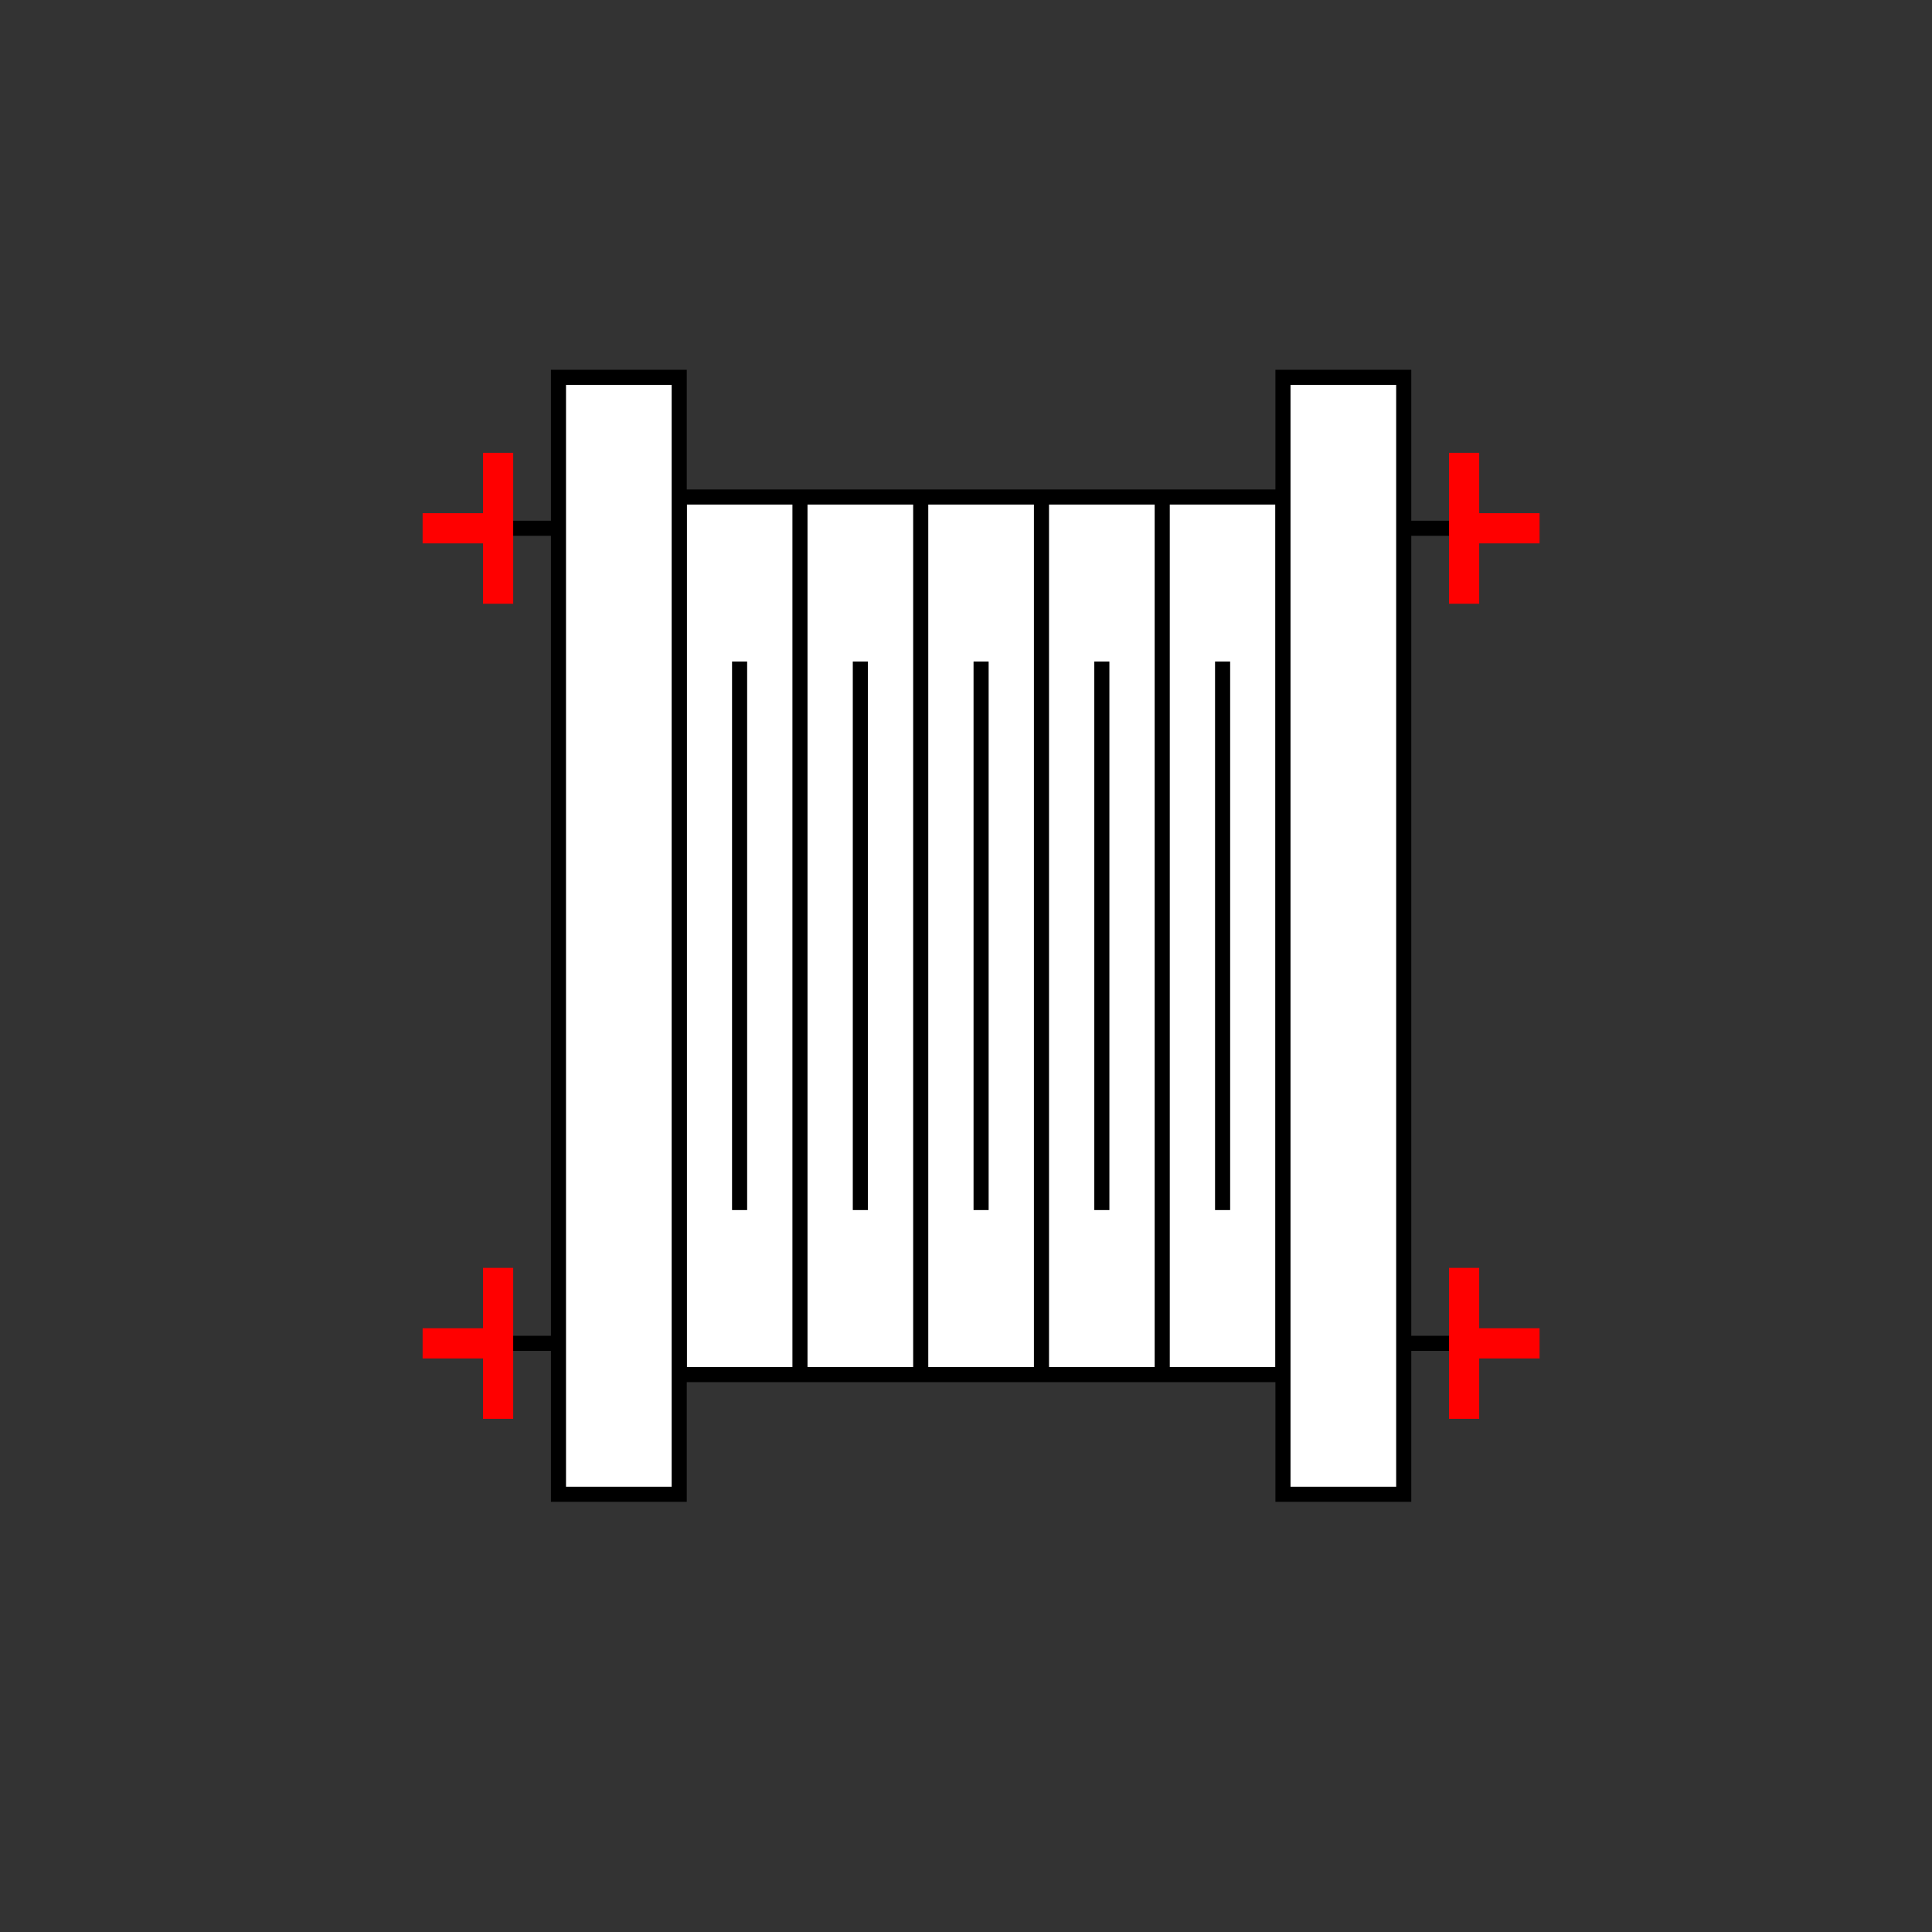 <?xml version="1.0" encoding="UTF-8"?>
<svg xmlns="http://www.w3.org/2000/svg" viewBox="0 0 64 64"><rect x="0" y="0" width="64" height="64" fill="#333333" stroke="none"/><g id="ks8penmj3ij" class="Group.cls" transform="translate(14 12.5)"><g class="Prim.cls"><g id="ks8penmj3ik" transform="translate(30.5 5)"><path d="M 1e-13 1e-13 L 4 0" fill="none" stroke="#000000" stroke-width="0.5"/></g><g id="ks8penmj3il" transform="translate(30.5 32)"><path d="M 1e-13 1e-13 L 4 0" fill="none" stroke="#000000" stroke-width="0.5"/></g><g id="ks8penmj3im" transform="translate(2.5 5)"><path d="M 4 0 L 0 1e-13" fill="none" stroke="#000000" stroke-width="0.5"/></g><g id="ks8penmj3in" transform="translate(2.5 32)"><path d="M 4 0 L 0 1e-13" fill="none" stroke="#000000" stroke-width="0.5"/></g><g id="ks8penmj3io" transform="translate(8.5 3.964)"><rect fill="white" height="29.071" stroke="#000000" stroke-width="0.5" width="20" x="0" y="0"/></g><g id="ks8penmj3ip" transform="translate(12.5 3.964)"><path d="M 1e-13 1e-13 L 0 29.071" fill="none" stroke="#000000" stroke-width="0.5"/></g><g id="ks8penmj3iq" transform="translate(16.5 3.964)"><path d="M 1e-13 1e-13 L 0 29.071" fill="none" stroke="#000000" stroke-width="0.5"/></g><g id="ks8penmj3ir" transform="translate(20.5 3.964)"><path d="M 1e-13 1e-13 L 0 29.071" fill="none" stroke="#000000" stroke-width="0.5"/></g><g id="ks8penmj3is" transform="translate(24.5 3.964)"><path d="M 1e-13 1e-13 L 0 29.071" fill="none" stroke="#000000" stroke-width="0.5"/></g><g id="ks8penmj3it" transform="translate(14.5 9.415)"><path d="M 1e-13 1e-13 L 0 18.17" fill="none" stroke="#000000" stroke-width="0.5"/></g><g id="ks8penmj3iu" transform="translate(10.5 9.415)"><path d="M 1e-13 1e-13 L 0 18.17" fill="none" stroke="#000000" stroke-width="0.5"/></g><g id="ks8penmj3iv" transform="translate(18.5 9.415)"><path d="M 1e-13 1e-13 L 0 18.17" fill="none" stroke="#000000" stroke-width="0.5"/></g><g id="ks8penmj3iw" transform="translate(22.5 9.415)"><path d="M 1e-13 1e-13 L 0 18.17" fill="none" stroke="#000000" stroke-width="0.5"/></g><g id="ks8penmj3ix" transform="translate(26.5 9.415)"><path d="M 1e-13 1e-13 L 0 18.17" fill="none" stroke="#000000" stroke-width="0.5"/></g><g id="ks8penmj3iy" transform="translate(34.5 29.5)"><path d="M 1e-13 1e-13 L 0 5" fill="none" stroke="#ff0000" stroke-width="1"/></g><g id="ks8penmj3iz" transform="translate(34.5 32)"><path d="M 1e-13 1e-13 L 2.5 0" fill="none" stroke="#ff0000" stroke-width="1"/></g><g id="ks8penmj3j0" transform="translate(2.5 29.5)"><path d="M 1e-13 1e-13 L 0 5" fill="none" stroke="#ff0000" stroke-width="1"/></g><g id="ks8penmj3j1" transform="translate(0 32)"><path d="M 2.5 0 L 1e-13 1e-13" fill="none" stroke="#ff0000" stroke-width="1"/></g><g id="ks8penmj3j2" transform="translate(34.5 2.5)"><path d="M 1e-13 1e-13 L 0 5" fill="none" stroke="#ff0000" stroke-width="1"/></g><g id="ks8penmj3j3" transform="translate(34.5 5)"><path d="M 1e-13 1e-13 L 2.5 0" fill="none" stroke="#ff0000" stroke-width="1"/></g><g id="ks8penmj3j4" transform="translate(2.5 2.5)"><path d="M 1e-13 1e-13 L 0 5" fill="none" stroke="#ff0000" stroke-width="1"/></g><g id="ks8penmj3j5" transform="translate(0 5)"><path d="M 2.5 0 L 1e-13 1e-13" fill="none" stroke="#ff0000" stroke-width="1"/></g><g id="ks8penmj3j6" transform="translate(4.5 0)"><rect fill="white" height="37" stroke="#000000" stroke-width="0.5" width="4" x="0" y="0"/></g><g id="ks8penmj3j7" transform="translate(28.5 0)"><rect fill="white" height="37" stroke="#000000" stroke-width="0.5" width="4" x="0" y="0"/></g></g></g></svg>